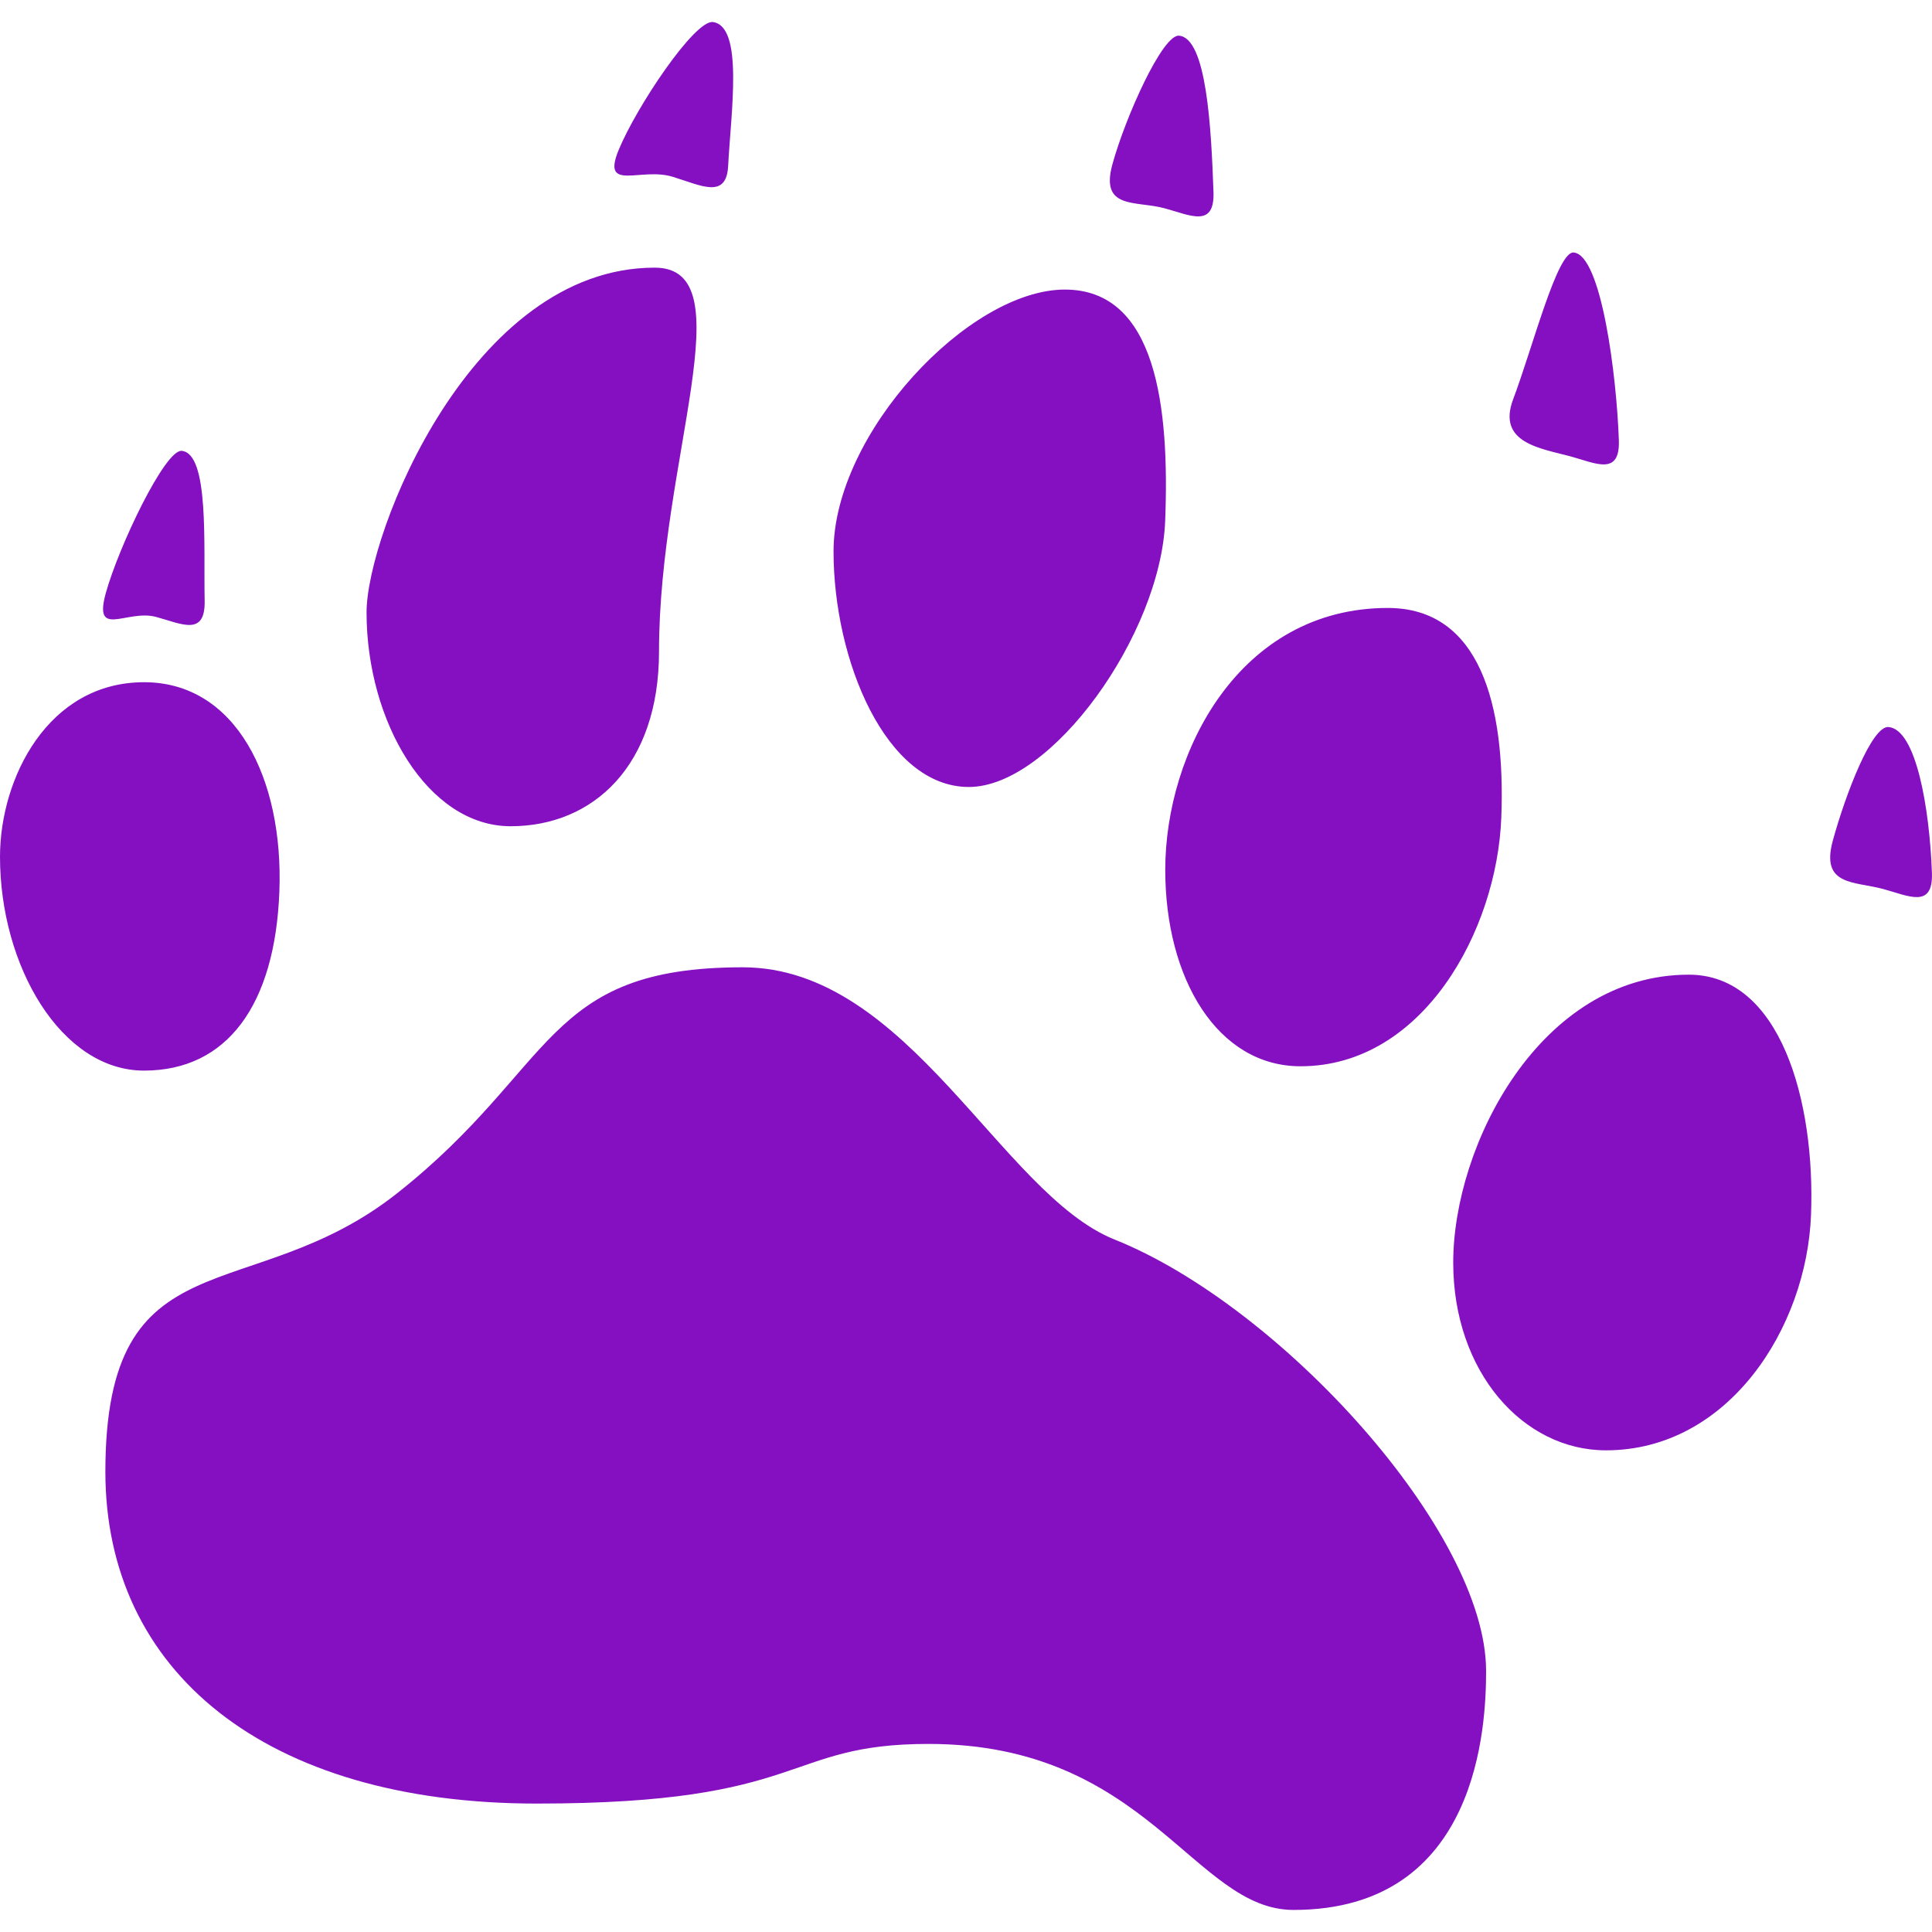 <?xml version="1.0" encoding="iso-8859-1"?>
<!-- Generator: Adobe Illustrator 18.1.1, SVG Export Plug-In . SVG Version: 6.00 Build 0)  -->
<svg version="1.1" id="Capa_1" xmlns="http://www.w3.org/2000/svg" xmlns:xlink="http://www.w3.org/1999/xlink" x="0px" y="0px"
	 viewBox="0 0 25.394 25.394" style="enable-background:new 0 0 25.394 25.394;" xml:space="preserve">
<g>
	<path style="fill:#8510C2;" d="M19.533,21.962c0,0.698-0.088,3.142-2.531,3.142c-1.309,0-1.92-2.182-4.798-2.182
		c-1.919,0-1.571,0.784-5.147,0.784c-3.578,0-5.672-1.744-5.672-4.361c0-3.142,1.904-2.132,3.839-3.664
		c2.095-1.658,1.92-2.967,4.538-2.967c2.18,0,3.398,2.981,4.885,3.577C16.828,17.163,19.533,20.13,19.533,21.962z M3.672,11.721
		c0.057-1.491-0.574-2.754-1.778-2.754C0.631,8.967,0,10.23,0,11.261c0,1.435,0.803,2.811,1.894,2.811
		C2.984,14.071,3.614,13.213,3.672,11.721z M12.734,10.344c1.09,0,2.524-2.007,2.581-3.499c0.058-1.492-0.114-3.039-1.319-3.039
		c-1.262,0-3.04,1.892-3.04,3.441C10.956,8.681,11.645,10.344,12.734,10.344z M17.094,14.015c1.605,0,2.582-1.778,2.639-3.27
		s-0.287-2.754-1.492-2.754c-1.949,0-2.925,1.894-2.925,3.442C15.316,12.867,16.004,14.015,17.094,14.015z M22.198,12.811
		c-1.95,0-3.097,2.235-3.097,3.785c0,1.435,0.917,2.467,2.008,2.467c1.605,0,2.639-1.605,2.695-3.097
		C23.861,14.473,23.402,12.811,22.198,12.811z M6.712,10.86c1.09,0,1.95-0.802,1.95-2.295c0-2.523,1.146-5.047-0.057-5.047
		c-2.41,0-3.787,3.498-3.787,4.531C4.818,9.484,5.621,10.86,6.712,10.86z M2.053,8.109C2.387,8.2,2.699,8.369,2.69,7.897
		C2.675,7.16,2.751,5.957,2.387,5.926C2.17,5.909,1.563,7.173,1.389,7.801C1.227,8.398,1.668,8.005,2.053,8.109z M8.846,2.325
		C9.211,2.436,9.55,2.624,9.571,2.177C9.607,1.478,9.776,0.348,9.372,0.29C9.134,0.255,8.367,1.398,8.129,1.977
		C7.906,2.528,8.425,2.192,8.846,2.325z M15.312,2.739c0.334,0.091,0.653,0.26,0.638-0.213c-0.03-0.849-0.09-2.026-0.453-2.057
		c-0.216-0.018-0.703,1.064-0.876,1.692C14.458,2.759,14.928,2.634,15.312,2.739z M20.641,5.998
		c0.334,0.092,0.654,0.261,0.637-0.212c-0.029-0.849-0.23-2.438-0.594-2.467c-0.216-0.018-0.537,1.245-0.795,1.928
		C19.671,5.825,20.257,5.894,20.641,5.998z M24.822,9.556c-0.216-0.018-0.559,0.865-0.732,1.494
		c-0.162,0.597,0.281,0.531,0.666,0.636c0.334,0.091,0.653,0.26,0.637-0.212C25.362,10.625,25.186,9.586,24.822,9.556z"/>
</g>
<g>
</g>
<g>
</g>
<g>
</g>
<g>
</g>
<g>
</g>
<g>
</g>
<g>
</g>
<g>
</g>
<g>
</g>
<g>
</g>
<g>
</g>
<g>
</g>
<g>
</g>
<g>
</g>
<g>
</g>
</svg>

